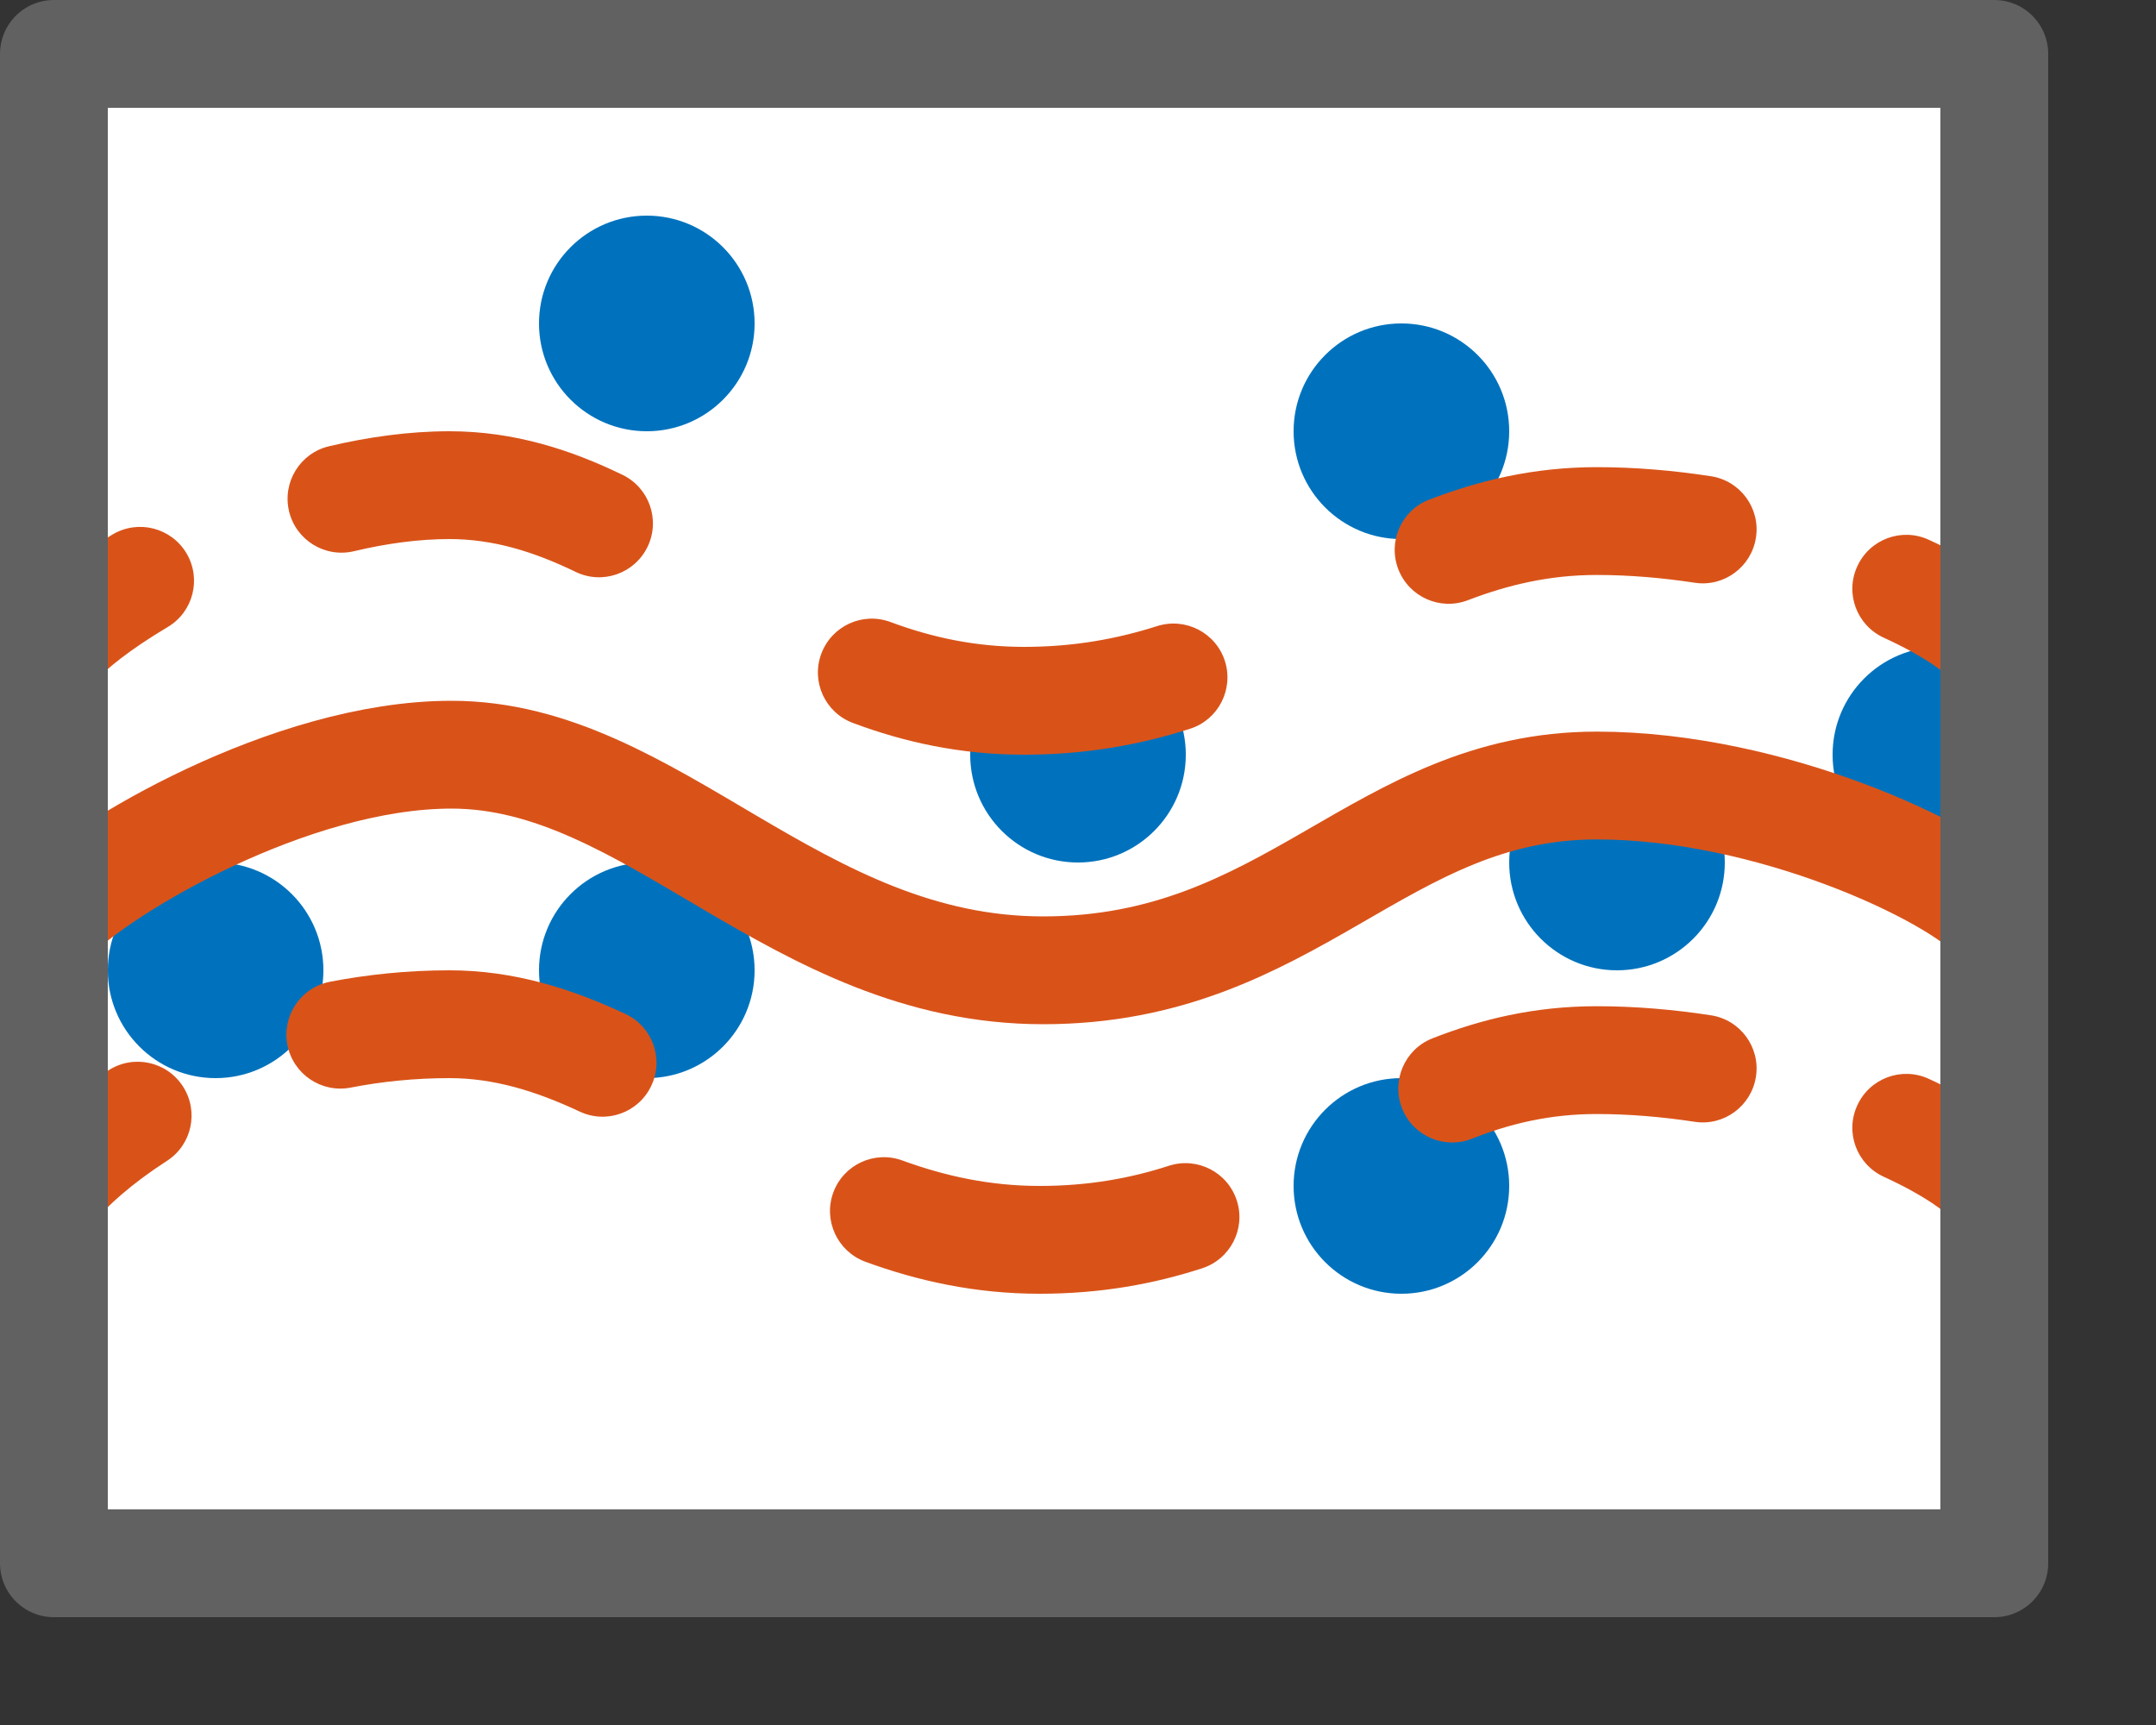 <svg width="20" height="16" viewBox="0 0 20 16" fill="none" xmlns="http://www.w3.org/2000/svg">
<rect x="0" y="0" width="20" height="16" fill="#333333" stroke="none"/>
<rect x="0.5" y="0.5" width="18" height="14" fill="white"/>
<circle cx="6" cy="3" r="1" fill="#0072BD"/>
<circle cx="13" cy="4" r="1" fill="#0072BD"/>
<circle cx="18" cy="7" r="1" fill="#0072BD"/>
<circle cx="15" cy="8" r="1" fill="#0072BD"/>
<circle cx="13" cy="11" r="1" fill="#0072BD"/>
<circle cx="10" cy="7" r="1" fill="#0072BD"/>
<circle cx="6" cy="9" r="1" fill="#0072BD"/>
<circle cx="2" cy="9" r="1" fill="#0072BD"/>
<path d="M0.5 8.5C0.932 8.056 2.689 7 4.188 7C6.06 7 7.372 9 9.677 9C11.982 9 12.796 7.286 14.812 7.286C16.426 7.286 18.116 8.087 18.5 8.5" stroke="#D95319" stroke-linecap="round"/>
<path d="M0.116 10.68C-0.061 10.892 -0.032 11.207 0.18 11.384C0.392 11.561 0.707 11.532 0.884 11.32L0.116 10.68ZM18.109 11.312C18.281 11.528 18.596 11.563 18.812 11.391C19.028 11.219 19.063 10.904 18.891 10.688L18.109 11.312ZM1.548 10.768C1.78 10.619 1.847 10.309 1.697 10.077C1.548 9.845 1.238 9.778 1.006 9.928L1.548 10.768ZM3.062 9.106C2.791 9.158 2.614 9.421 2.666 9.692C2.719 9.963 2.981 10.14 3.252 10.088L3.062 9.106ZM5.377 10.31C5.627 10.428 5.925 10.32 6.042 10.07C6.16 9.82 6.052 9.522 5.802 9.405L5.377 10.31ZM8.371 10.764C8.112 10.669 7.825 10.802 7.73 11.061C7.635 11.32 7.768 11.607 8.027 11.703L8.371 10.764ZM11.151 11.764C11.414 11.679 11.558 11.397 11.473 11.135C11.388 10.872 11.106 10.728 10.843 10.813L11.151 11.764ZM13.288 9.631C13.031 9.732 12.905 10.023 13.006 10.28C13.107 10.537 13.397 10.663 13.654 10.562L13.288 9.631ZM15.72 10.405C15.992 10.447 16.247 10.259 16.289 9.986C16.331 9.713 16.143 9.458 15.87 9.417L15.72 10.405ZM17.891 10.006C17.64 9.891 17.343 10.002 17.229 10.253C17.113 10.504 17.224 10.8 17.475 10.915L17.891 10.006ZM0.884 11.32C0.996 11.186 1.219 10.98 1.548 10.768L1.006 9.928C0.613 10.181 0.307 10.451 0.116 10.68L0.884 11.32ZM3.252 10.088C3.539 10.032 3.846 10 4.169 10V9C3.779 9 3.409 9.039 3.062 9.106L3.252 10.088ZM4.169 10C4.575 10 4.963 10.116 5.377 10.31L5.802 9.405C5.311 9.175 4.774 9 4.169 9V10ZM8.027 11.703C8.513 11.881 9.047 12 9.644 12V11C9.185 11 8.768 10.909 8.371 10.764L8.027 11.703ZM9.644 12C10.214 12 10.707 11.908 11.151 11.764L10.843 10.813C10.491 10.927 10.102 11 9.644 11V12ZM13.654 10.562C14.008 10.422 14.379 10.333 14.812 10.333V9.333C14.231 9.333 13.736 9.455 13.288 9.631L13.654 10.562ZM14.812 10.333C15.112 10.333 15.418 10.359 15.72 10.405L15.87 9.417C15.526 9.364 15.169 9.333 14.812 9.333V10.333ZM17.475 10.915C17.854 11.089 18.053 11.241 18.109 11.312L18.891 10.688C18.68 10.424 18.296 10.192 17.891 10.006L17.475 10.915Z" fill="#D95319"/>
<path d="M0.116 5.68C-0.061 5.892 -0.032 6.207 0.18 6.384C0.392 6.561 0.707 6.532 0.884 6.32L0.116 5.68ZM18.109 6.312C18.281 6.528 18.596 6.563 18.812 6.391C19.028 6.219 19.063 5.904 18.891 5.688L18.109 6.312ZM1.554 5.817C1.792 5.677 1.871 5.37 1.73 5.132C1.589 4.895 1.283 4.816 1.045 4.957L1.554 5.817ZM3.053 4.139C2.784 4.202 2.618 4.472 2.681 4.741C2.744 5.009 3.013 5.176 3.282 5.113L3.053 4.139ZM5.339 5.304C5.587 5.425 5.886 5.321 6.007 5.072C6.127 4.823 6.023 4.524 5.774 4.404L5.339 5.304ZM8.262 5.77C8.004 5.673 7.716 5.804 7.619 6.063C7.522 6.322 7.654 6.61 7.913 6.706L8.262 5.77ZM11.038 6.76C11.301 6.677 11.446 6.395 11.363 6.132C11.279 5.869 10.998 5.724 10.735 5.807L11.038 6.76ZM13.259 4.634C13.001 4.732 12.872 5.021 12.971 5.279C13.07 5.537 13.359 5.666 13.617 5.567L13.259 4.634ZM15.72 5.405C15.992 5.447 16.247 5.259 16.289 4.986C16.331 4.713 16.143 4.458 15.87 4.417L15.72 5.405ZM17.891 5.006C17.64 4.891 17.343 5.002 17.229 5.253C17.113 5.504 17.224 5.8 17.475 5.915L17.891 5.006ZM0.884 6.32C0.972 6.215 1.199 6.028 1.554 5.817L1.045 4.957C0.657 5.187 0.313 5.443 0.116 5.68L0.884 6.32ZM3.282 5.113C3.588 5.04 3.888 5 4.169 5V4C3.795 4 3.417 4.053 3.053 4.139L3.282 5.113ZM4.169 5C4.572 5 4.946 5.114 5.339 5.304L5.774 4.404C5.298 4.173 4.772 4 4.169 4V5ZM7.913 6.706C8.386 6.883 8.909 7 9.5 7V6C9.046 6 8.641 5.911 8.262 5.77L7.913 6.706ZM9.5 7C10.077 7 10.581 6.906 11.038 6.76L10.735 5.807C10.365 5.925 9.963 6 9.5 6V7ZM13.617 5.567C13.991 5.424 14.375 5.333 14.812 5.333V4.333C14.227 4.333 13.721 4.457 13.259 4.634L13.617 5.567ZM14.812 5.333C15.112 5.333 15.418 5.359 15.72 5.405L15.87 4.417C15.526 4.364 15.169 4.333 14.812 4.333V5.333ZM17.475 5.915C17.854 6.089 18.053 6.241 18.109 6.312L18.891 5.688C18.68 5.424 18.296 5.192 17.891 5.006L17.475 5.915Z" fill="#D95319"/>
<rect x="0.5" y="0.5" width="18" height="14" stroke="#616161" stroke-linejoin="round"/>

</svg>
